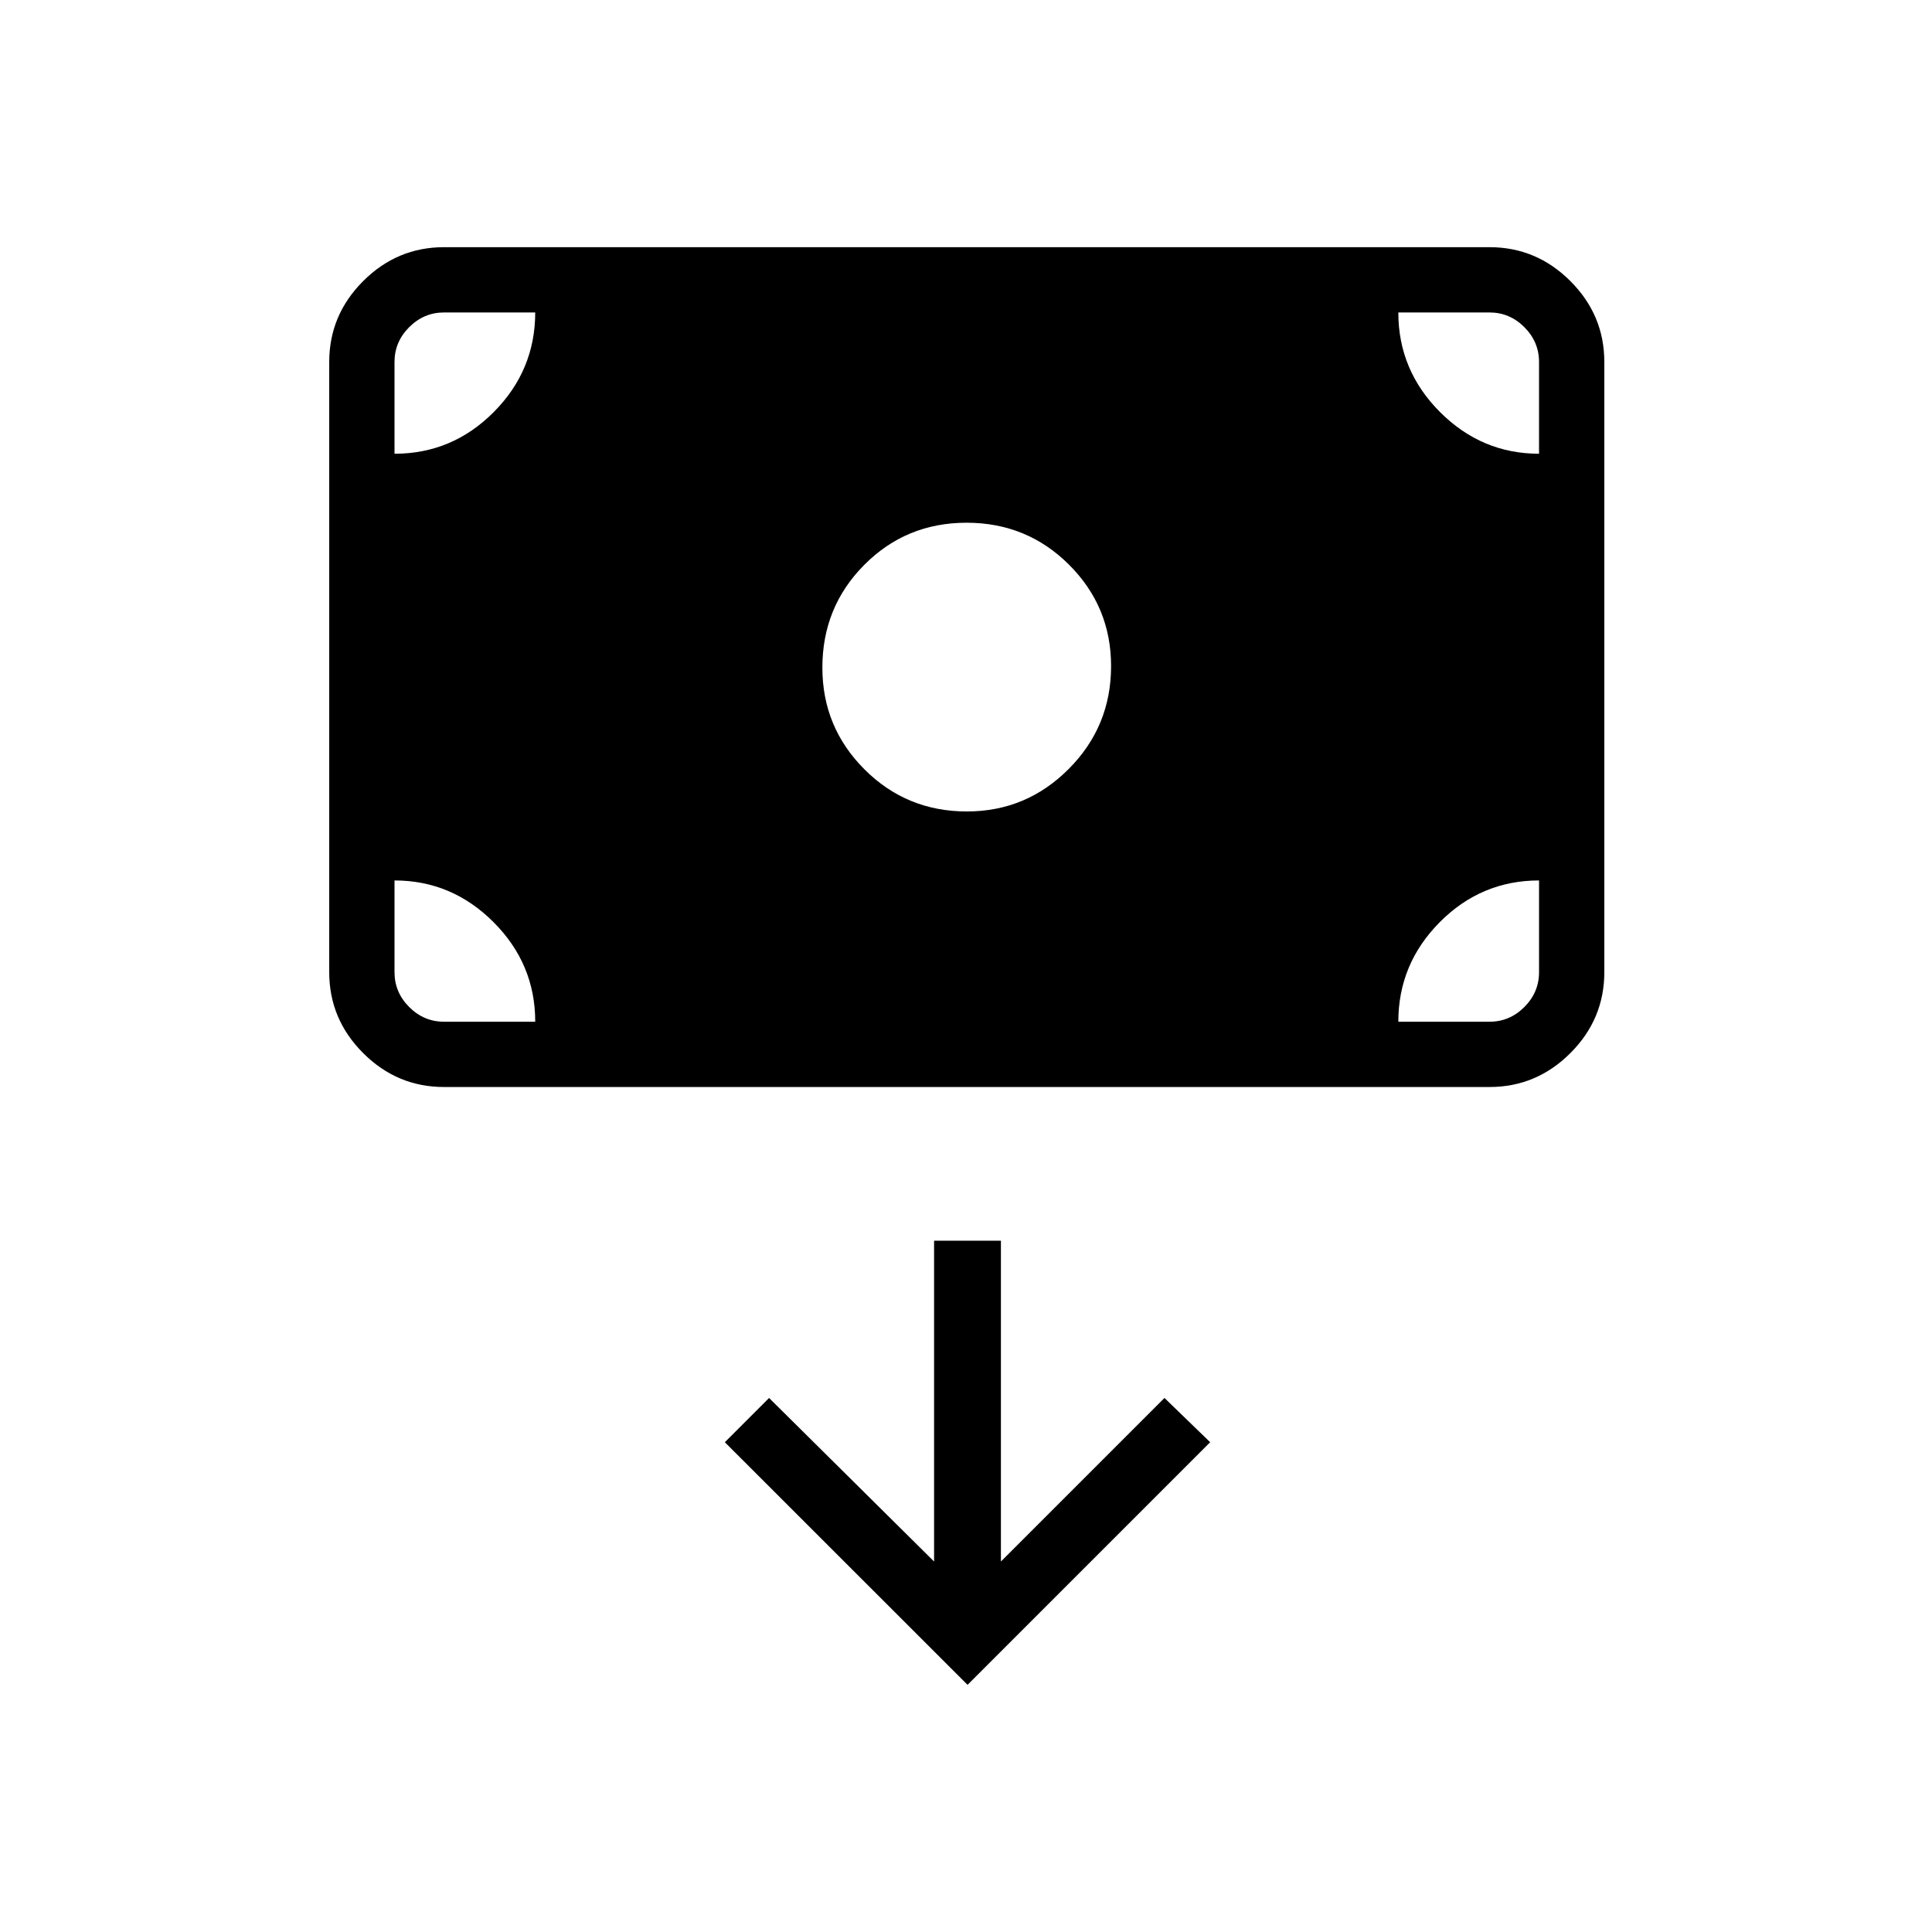 <svg xmlns="http://www.w3.org/2000/svg" height="40" viewBox="0 -960 960 960" width="40"><path d="M480.41-556.79q29.6 0 50.64-21.13 21.04-21.12 21.04-51.09 0-29.55-20.9-50.4-20.91-20.85-50.91-20.85-30.01 0-50.83 20.94-20.82 20.94-20.82 51.06 0 29.61 20.91 50.54t50.87 20.93ZM220.64-419.87q-23.33 0-40.19-16.86t-16.86-40.19v-303.21q0-23.33 16.86-40.19t40.19-16.86h519.49q23.33 0 40.19 16.86t16.86 40.19v303.21q0 23.33-16.86 40.19t-40.19 16.86H220.64Zm260.13 297.05 120.55-120.55-22.7-21.99-81.27 81.27v-159.42h-33.21v159.42l-81.99-81.27-21.98 21.99 120.6 120.55ZM196.03-522.51v45.59q0 10 7.3 17.31 7.31 7.3 17.31 7.3h45.31q0-28.75-20.72-49.48-20.71-20.72-49.2-20.72Zm498.79 70.2h45.31q10 0 17.31-7.3 7.3-7.31 7.3-17.31v-45.59q-28.73 0-49.32 20.72-20.6 20.73-20.6 49.48Zm69.92-282.23v-45.59q0-10-7.3-17.31-7.31-7.3-17.31-7.3h-45.31q0 28.75 20.71 49.48 20.72 20.72 49.21 20.72Zm-498.79-70.2h-45.31q-10 0-17.31 7.3-7.3 7.31-7.3 17.31v45.59q28.73 0 49.32-20.72 20.6-20.73 20.6-49.48Z"/></svg>